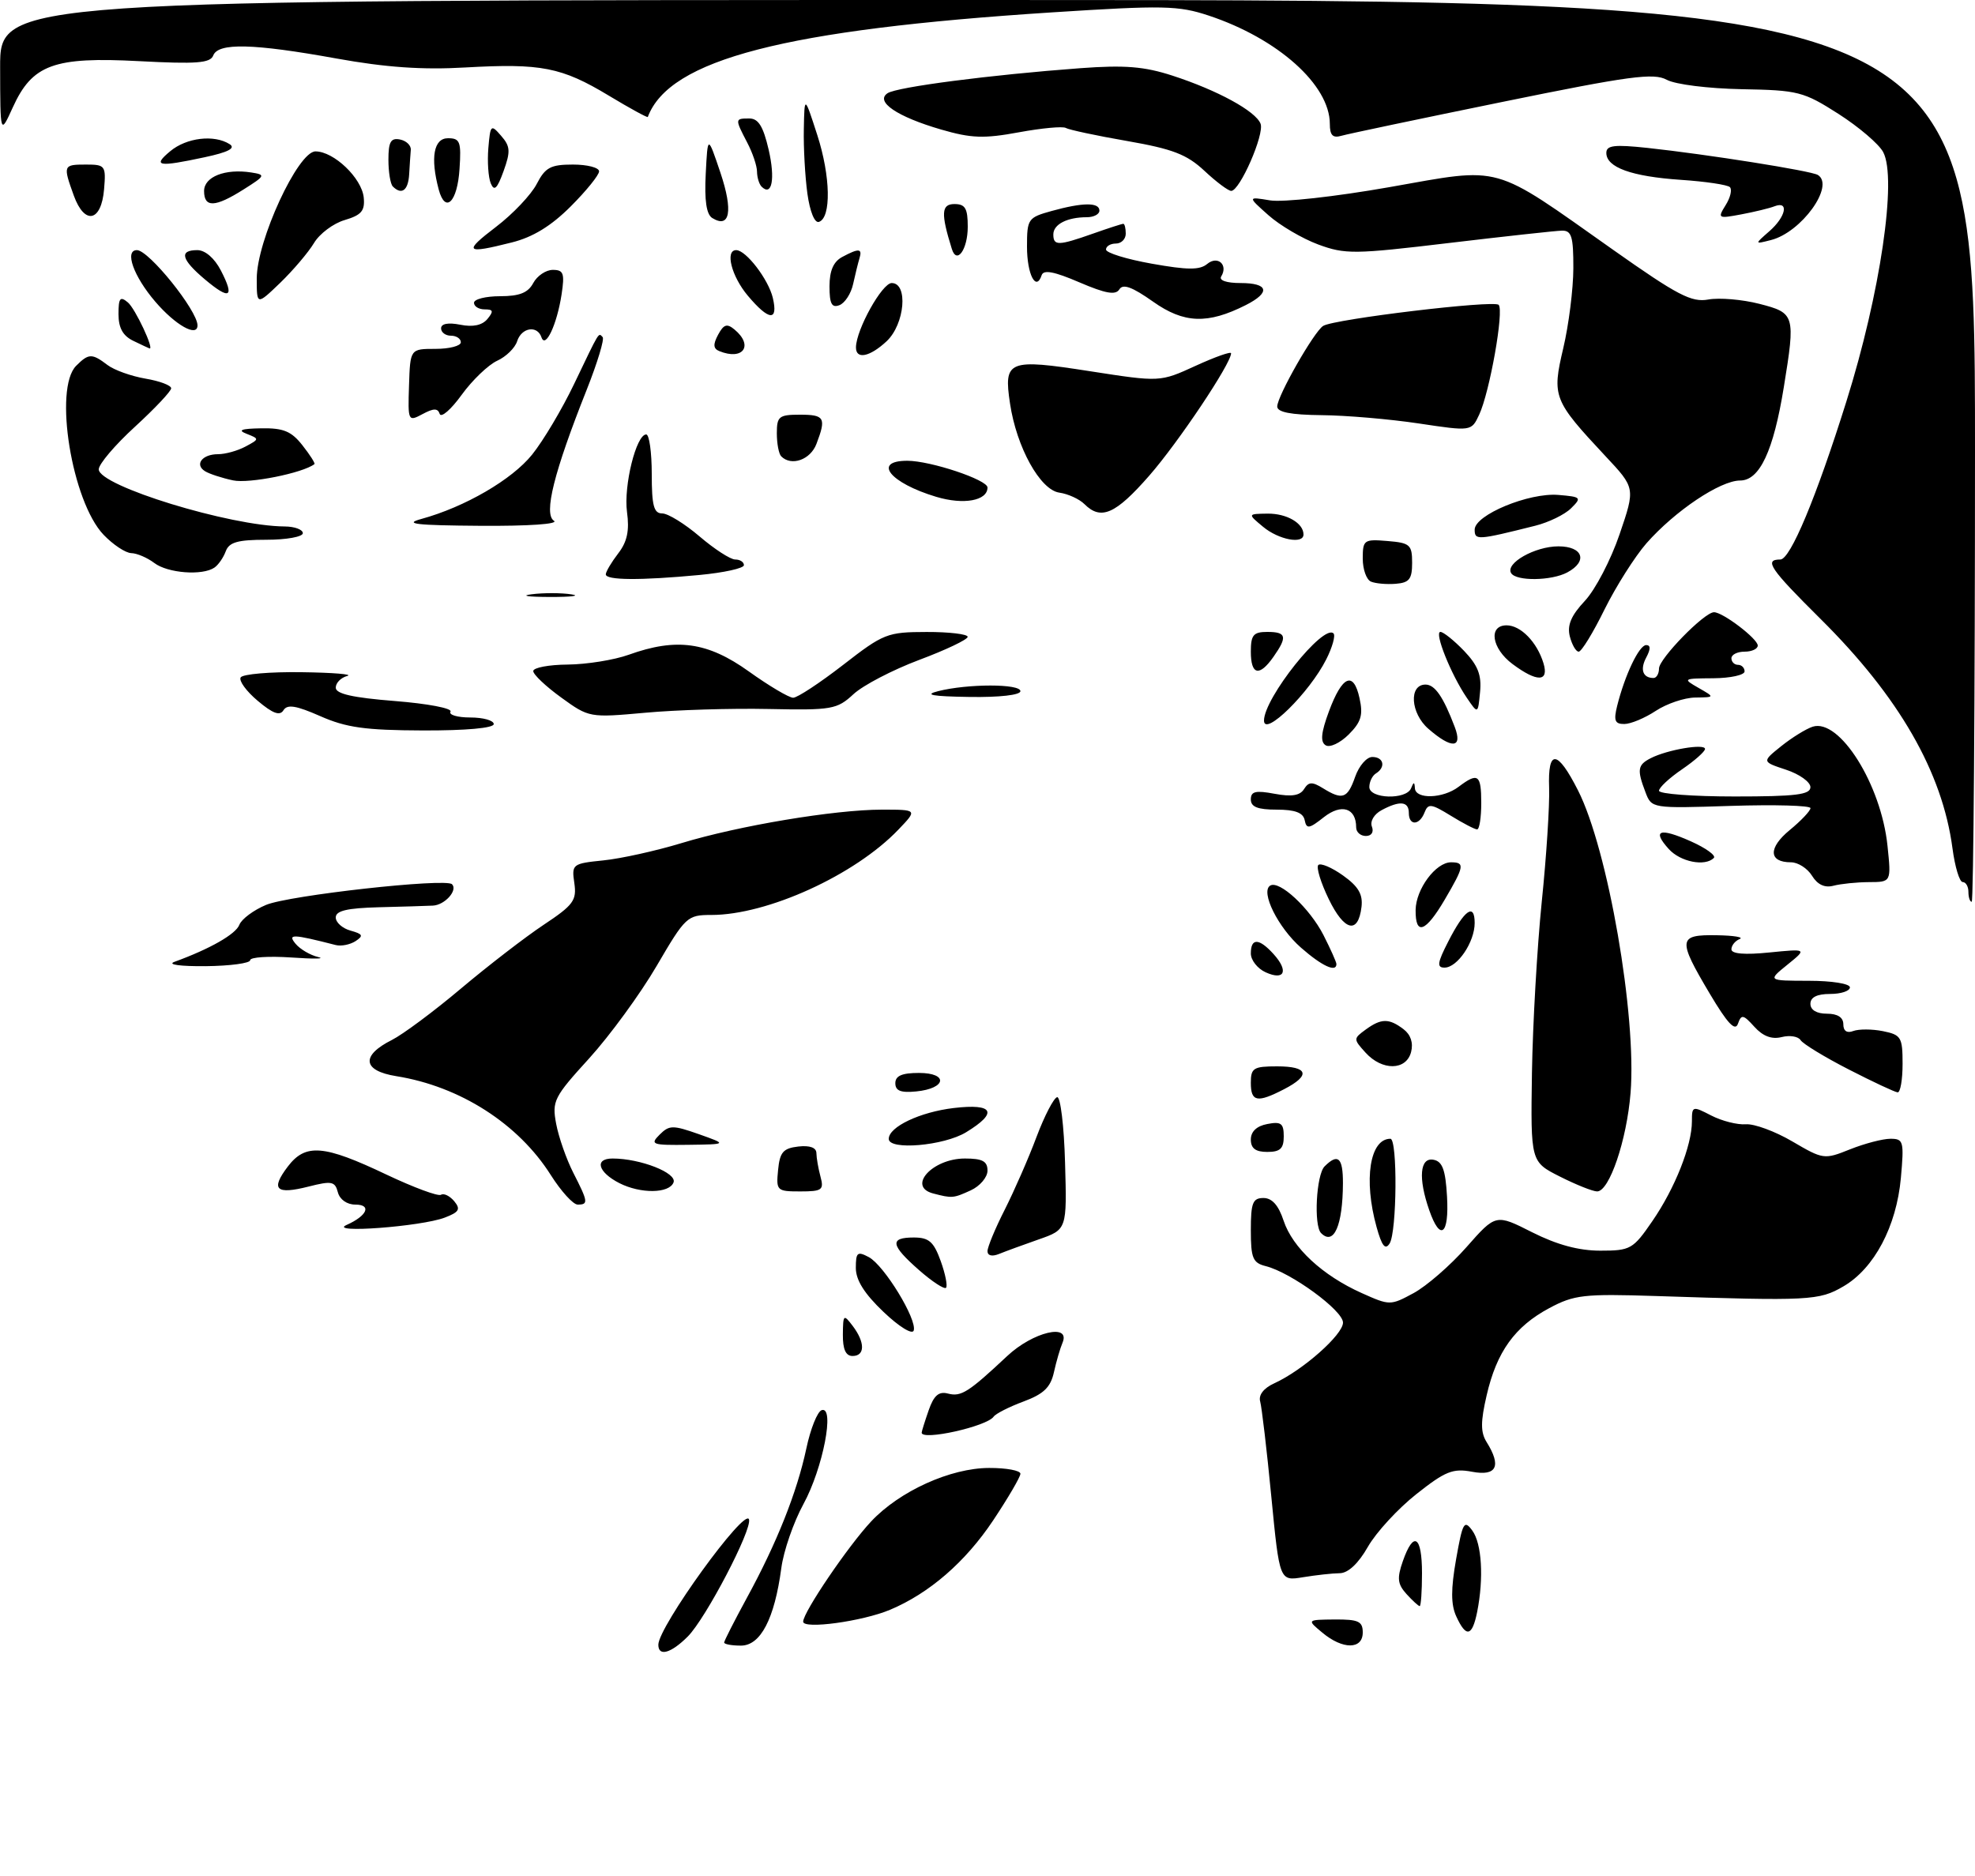 <?xml version="1.0" encoding="UTF-8" standalone="no"?>
<!DOCTYPE svg PUBLIC "-//W3C//DTD SVG 1.1//EN" "http://www.w3.org/Graphics/SVG/1.1/DTD/svg11.dtd" >
<svg xmlns="http://www.w3.org/2000/svg" xmlns:xlink="http://www.w3.org/1999/xlink" version="1.1" viewBox="0 0 300 285">
 <g >
 <path fill="currentColor"
d=" M 100.00 249.87 C 100.00 247.14 113.15 228.96 113.77 230.82 C 114.28 232.34 107.20 245.89 104.47 248.62 C 101.92 251.17 100.00 251.71 100.00 249.87 Z  M 110.00 249.53 C 110.00 249.28 111.55 246.24 113.43 242.78 C 117.98 234.46 121.06 226.72 122.48 220.06 C 123.11 217.07 124.16 214.45 124.81 214.23 C 126.85 213.55 125.01 223.06 122.04 228.50 C 120.54 231.25 119.02 235.63 118.68 238.23 C 117.65 245.93 115.53 250.00 112.55 250.00 C 111.15 250.00 110.00 249.79 110.00 249.53 Z  M 200.86 248.03 C 198.50 246.07 198.50 246.07 202.75 246.03 C 206.34 246.01 207.00 246.31 207.00 248.00 C 207.00 250.61 203.97 250.63 200.86 248.03 Z  M 221.20 245.55 C 220.38 243.75 220.38 241.42 221.18 236.87 C 222.17 231.27 222.41 230.84 223.64 232.52 C 225.09 234.50 225.40 239.74 224.38 244.88 C 223.62 248.64 222.70 248.83 221.20 245.55 Z  M 122.00 246.36 C 122.00 244.93 128.85 234.84 132.33 231.13 C 136.66 226.52 144.38 223.02 150.25 223.01 C 152.86 223.00 155.00 223.40 155.00 223.89 C 155.00 224.37 153.13 227.57 150.85 230.99 C 146.63 237.31 141.16 242.05 135.19 244.56 C 130.99 246.32 122.00 247.55 122.00 246.36 Z  M 213.65 242.17 C 212.28 240.65 212.18 239.77 213.09 237.17 C 214.72 232.50 216.00 233.31 216.00 239.00 C 216.00 241.75 215.84 244.00 215.65 244.00 C 215.47 244.00 214.56 243.17 213.65 242.17 Z  M 193.11 227.35 C 192.43 220.28 191.66 213.79 191.42 212.92 C 191.14 211.93 191.94 210.89 193.56 210.15 C 197.87 208.19 204.00 202.77 204.00 200.93 C 204.00 199.08 196.11 193.32 192.27 192.35 C 190.30 191.86 190.00 191.14 190.00 186.89 C 190.00 182.73 190.29 182.00 191.92 182.00 C 193.23 182.00 194.21 183.11 194.98 185.45 C 196.34 189.55 200.88 193.77 206.84 196.44 C 211.10 198.35 211.20 198.35 214.72 196.45 C 216.68 195.39 220.30 192.25 222.75 189.47 C 227.21 184.41 227.21 184.41 232.74 187.21 C 236.52 189.11 239.81 190.00 243.09 190.00 C 247.67 190.00 248.06 189.78 250.99 185.51 C 254.42 180.53 257.00 174.02 257.00 170.35 C 257.00 168.02 257.08 167.99 259.94 169.47 C 261.55 170.30 263.92 170.90 265.19 170.80 C 266.46 170.70 269.64 171.87 272.26 173.41 C 276.94 176.15 277.10 176.18 281.03 174.60 C 283.24 173.72 285.99 173.00 287.16 173.00 C 289.14 173.00 289.24 173.39 288.74 178.96 C 288.07 186.32 284.69 192.70 280.02 195.42 C 276.31 197.59 274.88 197.66 251.50 196.89 C 240.58 196.54 239.13 196.70 235.33 198.73 C 230.10 201.53 227.34 205.36 225.82 211.98 C 224.89 215.99 224.89 217.59 225.81 219.07 C 228.10 222.73 227.35 224.29 223.62 223.59 C 220.70 223.04 219.54 223.50 215.15 226.98 C 212.35 229.19 209.03 232.80 207.78 234.99 C 206.33 237.54 204.77 238.99 203.50 239.00 C 202.40 239.01 199.89 239.29 197.93 239.61 C 194.36 240.20 194.36 240.20 193.11 227.35 Z  M 140.00 217.65 C 140.00 217.46 140.48 215.93 141.06 214.26 C 141.85 211.99 142.60 211.34 144.00 211.71 C 145.99 212.23 147.10 211.53 153.00 206.00 C 156.90 202.34 162.67 200.97 161.39 204.00 C 161.04 204.82 160.45 206.84 160.09 208.47 C 159.58 210.77 158.53 211.78 155.46 212.92 C 153.28 213.73 151.24 214.77 150.93 215.22 C 149.89 216.71 140.00 218.91 140.00 217.65 Z  M 128.03 202.75 C 128.06 199.68 128.14 199.61 129.53 201.44 C 131.42 203.94 131.41 206.00 129.50 206.00 C 128.47 206.00 128.01 204.99 128.03 202.75 Z  M 134.20 199.30 C 131.30 196.54 130.00 194.48 130.00 192.62 C 130.00 190.25 130.24 190.06 131.97 190.98 C 134.31 192.23 139.34 200.47 138.79 202.14 C 138.57 202.79 136.57 201.56 134.20 199.30 Z  M 139.61 192.96 C 135.27 189.15 135.08 188.00 138.80 188.00 C 141.10 188.00 141.83 188.63 142.89 191.57 C 143.60 193.54 143.96 195.37 143.70 195.64 C 143.43 195.90 141.59 194.70 139.61 192.96 Z  M 150.00 190.07 C 150.00 189.45 151.18 186.60 152.63 183.75 C 154.07 180.89 156.25 175.93 157.45 172.71 C 158.66 169.50 160.07 166.79 160.58 166.68 C 161.08 166.58 161.63 171.07 161.78 176.64 C 162.07 186.79 162.07 186.79 157.78 188.29 C 155.43 189.11 152.71 190.11 151.75 190.50 C 150.69 190.93 150.00 190.76 150.00 190.07 Z  M 209.10 186.41 C 207.10 179.22 208.07 173.00 211.20 173.00 C 212.30 173.00 212.19 187.16 211.08 188.91 C 210.42 189.95 209.90 189.30 209.10 186.41 Z  M 200.67 187.33 C 199.53 186.19 199.94 178.46 201.20 177.20 C 203.24 175.16 204.00 175.85 203.99 179.75 C 203.96 186.20 202.61 189.28 200.67 187.33 Z  M 52.65 186.09 C 55.78 184.70 56.50 183.00 53.97 183.00 C 52.70 183.00 51.61 182.23 51.32 181.13 C 50.89 179.47 50.38 179.37 46.88 180.26 C 41.91 181.52 41.07 180.71 43.71 177.23 C 46.41 173.68 49.16 173.90 58.74 178.46 C 62.84 180.40 66.55 181.78 66.99 181.51 C 67.42 181.24 68.32 181.68 69.00 182.49 C 70.00 183.71 69.75 184.14 67.55 184.98 C 63.97 186.34 49.70 187.41 52.65 186.09 Z  M 217.10 183.85 C 215.40 178.98 215.67 175.79 217.75 176.19 C 219.10 176.44 219.57 177.71 219.80 181.76 C 220.14 187.61 218.77 188.66 217.10 183.85 Z  M 83.67 178.52 C 78.74 170.71 69.87 165.04 60.20 163.49 C 55.06 162.67 54.79 160.36 59.53 157.99 C 61.19 157.15 65.92 153.64 70.03 150.17 C 74.14 146.71 79.79 142.35 82.59 140.49 C 87.11 137.49 87.62 136.78 87.24 134.16 C 86.82 131.29 86.94 131.19 91.65 130.71 C 94.32 130.44 99.65 129.26 103.50 128.09 C 112.20 125.44 126.74 123.01 133.94 123.00 C 139.37 123.00 139.37 123.00 136.46 126.04 C 129.85 132.95 116.57 139.00 108.05 139.00 C 104.39 139.00 104.12 139.25 99.74 146.75 C 97.25 151.01 92.64 157.32 89.50 160.78 C 84.13 166.67 83.83 167.27 84.48 170.73 C 84.86 172.75 86.03 176.10 87.08 178.16 C 89.34 182.59 89.40 183.00 87.75 183.00 C 87.06 183.00 85.23 180.98 83.67 178.52 Z  M 141.75 181.31 C 137.75 180.27 141.63 176.00 146.57 176.00 C 149.23 176.00 150.00 176.41 150.00 177.84 C 150.00 178.85 148.85 180.20 147.45 180.84 C 144.80 182.05 144.62 182.06 141.75 181.31 Z  M 94.08 179.74 C 90.82 178.07 90.25 176.00 93.05 176.00 C 97.27 176.00 102.86 178.19 102.31 179.63 C 101.66 181.33 97.31 181.38 94.08 179.74 Z  M 118.19 177.75 C 118.45 175.04 118.96 174.45 121.25 174.18 C 123.01 173.98 124.00 174.34 124.01 175.18 C 124.02 175.91 124.30 177.51 124.63 178.75 C 125.18 180.78 124.88 181.00 121.55 181.00 C 118.00 181.00 117.88 180.88 118.19 177.75 Z  M 236.96 178.75 C 232.50 176.50 232.50 176.50 232.70 163.00 C 232.82 155.57 233.49 143.88 234.19 137.00 C 234.90 130.12 235.40 122.33 235.31 119.69 C 235.09 113.75 236.56 113.88 239.70 120.08 C 244.24 129.01 248.63 154.33 247.68 166.04 C 247.10 173.22 244.46 181.00 242.60 181.00 C 241.95 181.00 239.42 179.99 236.96 178.75 Z  M 190.00 173.12 C 190.00 171.90 190.89 171.06 192.50 170.76 C 194.60 170.35 195.00 170.66 195.00 172.64 C 195.00 174.49 194.46 175.00 192.50 175.00 C 190.72 175.00 190.00 174.46 190.00 173.12 Z  M 100.19 172.38 C 101.66 170.91 102.20 170.91 106.15 172.30 C 110.50 173.84 110.50 173.84 104.54 173.92 C 99.04 173.99 98.70 173.87 100.19 172.38 Z  M 135.00 173.02 C 135.00 171.19 139.74 168.94 144.87 168.33 C 150.95 167.61 151.66 169.02 146.75 172.01 C 143.38 174.07 135.00 174.79 135.00 173.02 Z  M 190.00 164.50 C 190.00 162.25 190.40 162.00 194.00 162.00 C 198.73 162.00 199.14 163.36 195.05 165.47 C 190.97 167.58 190.00 167.40 190.00 164.50 Z  M 136.00 164.56 C 136.00 163.44 137.00 163.00 139.58 163.00 C 144.10 163.00 143.76 165.36 139.17 165.81 C 136.83 166.04 136.00 165.72 136.00 164.56 Z  M 280.82 162.47 C 277.15 160.59 273.86 158.58 273.51 158.02 C 273.16 157.45 271.87 157.24 270.64 157.55 C 269.13 157.93 267.79 157.43 266.49 155.99 C 264.79 154.11 264.51 154.06 263.99 155.53 C 263.57 156.73 262.40 155.49 259.70 150.94 C 254.80 142.69 254.89 141.98 260.75 142.08 C 263.36 142.12 264.94 142.38 264.25 142.66 C 263.56 142.94 263.00 143.64 263.00 144.22 C 263.00 144.91 265.02 145.08 268.75 144.70 C 274.50 144.13 274.50 144.13 271.50 146.56 C 268.50 148.99 268.50 148.99 274.75 149.00 C 278.25 149.00 281.00 149.44 281.00 150.00 C 281.00 150.55 279.65 151.00 278.00 151.00 C 276.00 151.00 275.00 151.50 275.00 152.50 C 275.00 153.43 275.94 154.00 277.50 154.00 C 279.13 154.00 280.00 154.56 280.00 155.61 C 280.00 156.63 280.55 157.00 281.51 156.63 C 282.34 156.32 284.37 156.32 286.01 156.65 C 288.78 157.21 289.00 157.57 289.00 161.62 C 289.00 164.03 288.66 165.98 288.25 165.95 C 287.84 165.92 284.50 164.36 280.82 162.47 Z  M 207.42 159.91 C 205.56 157.86 205.56 157.79 207.45 156.41 C 209.81 154.69 210.99 154.68 213.20 156.36 C 214.29 157.19 214.70 158.43 214.34 159.83 C 213.60 162.65 209.94 162.70 207.42 159.91 Z  M 192.25 147.71 C 191.01 147.15 190.00 145.86 190.00 144.85 C 190.00 142.47 191.24 142.50 193.45 144.94 C 195.78 147.51 195.13 149.02 192.25 147.71 Z  M 26.50 146.12 C 31.89 144.16 35.82 141.92 36.36 140.49 C 36.70 139.62 38.52 138.26 40.42 137.47 C 43.91 136.01 67.70 133.37 68.66 134.33 C 69.58 135.25 67.56 137.50 65.75 137.58 C 64.79 137.63 61.08 137.74 57.50 137.83 C 52.71 137.96 51.00 138.36 51.00 139.38 C 51.00 140.14 52.01 141.04 53.25 141.38 C 55.12 141.90 55.25 142.16 54.00 142.98 C 53.17 143.51 51.83 143.78 51.00 143.57 C 44.40 141.88 43.64 141.86 44.90 143.38 C 45.58 144.20 47.13 145.11 48.32 145.39 C 49.52 145.67 47.69 145.70 44.25 145.46 C 40.81 145.23 38.00 145.41 38.00 145.87 C 38.00 146.33 34.96 146.74 31.25 146.78 C 27.36 146.81 25.35 146.54 26.50 146.12 Z  M 197.62 143.97 C 194.13 140.91 191.43 135.47 192.94 134.54 C 194.33 133.68 198.94 137.97 201.03 142.05 C 202.11 144.18 203.00 146.16 203.00 146.46 C 203.00 147.78 200.80 146.76 197.62 143.97 Z  M 219.97 143.07 C 222.44 138.21 224.00 137.11 224.00 140.22 C 224.00 143.12 221.38 147.00 219.42 147.00 C 218.23 147.00 218.33 146.27 219.97 143.07 Z  M 201.84 136.60 C 200.62 134.09 199.91 131.76 200.25 131.41 C 200.60 131.07 202.29 131.78 204.00 133.00 C 206.33 134.66 207.04 135.86 206.81 137.78 C 206.31 141.97 204.20 141.47 201.84 136.60 Z  M 215.03 138.25 C 215.07 135.07 218.09 131.00 220.41 131.00 C 222.53 131.00 222.44 131.58 219.46 136.66 C 216.54 141.64 214.99 142.20 215.03 138.25 Z  M 299.00 135.50 C 299.00 134.68 298.61 134.00 298.13 134.00 C 297.65 134.00 296.95 131.69 296.58 128.88 C 295.04 117.29 288.46 105.85 276.54 94.03 C 268.85 86.40 267.90 85.00 270.43 85.00 C 271.95 85.00 275.88 75.60 280.46 61.00 C 285.61 44.61 288.19 27.09 286.05 23.10 C 285.40 21.88 282.35 19.28 279.26 17.30 C 273.95 13.91 273.14 13.70 264.57 13.55 C 259.47 13.45 254.48 12.83 253.18 12.12 C 251.19 11.04 247.54 11.53 228.18 15.49 C 215.70 18.04 204.71 20.35 203.75 20.63 C 202.44 21.01 202.00 20.55 202.00 18.82 C 201.99 12.90 194.11 5.86 183.61 2.37 C 179.00 0.84 176.74 0.79 159.80 1.88 C 119.19 4.50 101.69 9.02 98.40 17.77 C 98.34 17.91 95.68 16.46 92.48 14.53 C 85.30 10.20 82.20 9.60 70.68 10.25 C 64.17 10.63 58.61 10.24 51.12 8.89 C 38.46 6.60 33.14 6.47 32.39 8.43 C 31.94 9.59 29.86 9.75 21.14 9.29 C 8.18 8.60 4.90 9.80 1.94 16.32 C 0.04 20.50 0.04 20.50 0.02 10.25 C 0.00 0.00 0.00 0.00 150.00 0.00 C 300.00 0.00 300.00 0.00 300.00 68.50 C 300.00 106.17 299.77 137.00 299.50 137.00 C 299.23 137.00 299.00 136.32 299.00 135.50 Z  M 275.24 133.04 C 274.55 131.92 273.11 131.00 272.05 131.00 C 268.64 131.00 268.56 128.81 271.86 126.10 C 273.60 124.67 275.01 123.17 275.01 122.77 C 275.00 122.37 269.57 122.22 262.94 122.43 C 250.88 122.82 250.88 122.82 249.94 120.34 C 248.63 116.91 248.75 116.20 250.75 115.18 C 253.26 113.89 259.00 112.92 258.99 113.78 C 258.99 114.17 257.41 115.57 255.49 116.88 C 253.57 118.19 252.00 119.65 252.00 120.13 C 252.00 120.61 257.18 121.00 263.50 121.00 C 272.78 121.00 275.00 120.73 275.00 119.58 C 275.00 118.80 273.34 117.61 271.31 116.94 C 267.62 115.72 267.62 115.72 270.56 113.36 C 272.18 112.06 274.33 110.73 275.34 110.40 C 279.41 109.09 285.75 119.17 286.71 128.51 C 287.28 134.00 287.28 134.00 283.89 134.01 C 282.03 134.02 279.60 134.27 278.50 134.56 C 277.17 134.91 276.08 134.40 275.24 133.04 Z  M 253.49 128.99 C 250.88 126.11 252.09 125.69 256.85 127.82 C 259.13 128.84 260.69 129.97 260.33 130.34 C 258.99 131.68 255.26 130.94 253.49 128.99 Z  M 206.00 125.70 C 206.00 122.74 203.77 122.04 201.10 124.14 C 198.85 125.92 198.46 125.98 198.18 124.60 C 197.95 123.46 196.72 123.00 193.93 123.00 C 191.05 123.00 190.00 122.59 190.00 121.45 C 190.00 120.22 190.73 120.05 193.61 120.59 C 196.19 121.07 197.46 120.87 198.08 119.88 C 198.78 118.76 199.31 118.73 200.96 119.75 C 203.93 121.59 204.69 121.32 205.85 118.00 C 206.43 116.35 207.59 115.00 208.45 115.00 C 210.19 115.00 210.53 116.55 209.00 117.50 C 208.45 117.84 208.00 118.77 208.00 119.56 C 208.00 121.37 213.62 121.54 214.34 119.75 C 214.74 118.75 214.86 118.75 214.92 119.75 C 215.03 121.46 219.19 121.33 221.56 119.53 C 224.51 117.30 225.00 117.65 225.00 122.00 C 225.00 124.20 224.72 126.00 224.37 126.00 C 224.02 126.00 222.22 125.06 220.37 123.92 C 217.40 122.09 216.93 122.03 216.39 123.42 C 215.62 125.42 214.00 125.48 214.00 123.50 C 214.00 121.73 212.63 121.59 209.86 123.08 C 208.72 123.69 208.08 124.77 208.39 125.58 C 208.71 126.41 208.33 127.00 207.47 127.00 C 206.66 127.00 206.00 126.42 206.00 125.70 Z  M 201.36 113.22 C 200.53 112.70 200.67 111.30 201.86 108.08 C 203.88 102.63 205.60 101.89 206.51 106.07 C 207.08 108.63 206.76 109.69 204.86 111.59 C 203.56 112.88 201.99 113.62 201.36 113.22 Z  M 216.96 110.71 C 214.25 108.35 213.98 104.00 216.53 104.00 C 217.96 104.00 219.23 105.85 220.97 110.43 C 222.22 113.70 220.52 113.82 216.96 110.71 Z  M 48.66 108.80 C 44.98 107.18 43.64 106.96 43.06 107.90 C 42.51 108.79 41.45 108.41 39.15 106.47 C 37.41 105.01 36.25 103.41 36.56 102.91 C 36.87 102.41 41.03 102.05 45.81 102.12 C 50.59 102.18 53.71 102.44 52.75 102.69 C 51.79 102.94 51.00 103.74 51.00 104.47 C 51.00 105.41 53.57 105.99 59.99 106.50 C 64.94 106.89 68.74 107.61 68.43 108.11 C 68.13 108.60 69.48 109.00 71.44 109.00 C 73.40 109.00 75.00 109.45 75.00 110.00 C 75.00 110.61 70.77 110.99 64.25 110.97 C 55.50 110.94 52.60 110.54 48.66 108.80 Z  M 192.00 109.47 C 192.00 106.05 201.04 94.71 202.56 96.23 C 202.88 96.55 202.39 98.32 201.46 100.16 C 198.90 105.25 192.00 112.03 192.00 109.47 Z  M 245.64 107.25 C 246.81 102.56 248.98 98.00 250.05 98.00 C 250.74 98.00 250.74 98.61 250.07 99.87 C 249.08 101.71 249.54 103.00 251.17 103.00 C 251.62 103.00 252.00 102.35 252.00 101.56 C 252.00 100.07 258.87 93.02 260.35 93.01 C 261.68 92.99 267.00 97.04 267.00 98.07 C 267.00 98.58 266.10 99.00 265.00 99.00 C 263.90 99.00 263.00 99.45 263.00 100.00 C 263.00 100.55 263.45 101.00 264.00 101.00 C 264.55 101.00 265.00 101.45 265.00 102.00 C 265.00 102.55 262.86 103.02 260.25 103.04 C 255.63 103.07 255.57 103.11 258.00 104.50 C 260.50 105.93 260.50 105.93 257.50 105.97 C 255.85 105.99 253.15 106.91 251.50 108.00 C 249.85 109.09 247.70 109.99 246.73 109.99 C 245.30 110.00 245.09 109.47 245.64 107.25 Z  M 85.25 105.97 C 82.91 104.28 81.00 102.47 81.00 101.95 C 81.00 101.43 83.36 100.98 86.25 100.96 C 89.14 100.93 93.30 100.26 95.50 99.47 C 102.75 96.86 107.48 97.52 113.74 102.00 C 116.81 104.20 119.85 106.00 120.48 106.00 C 121.12 106.00 124.53 103.75 128.07 101.01 C 134.21 96.24 134.78 96.02 140.75 96.01 C 144.19 96.00 147.00 96.34 146.99 96.75 C 146.98 97.16 143.67 98.74 139.63 100.25 C 135.59 101.77 131.09 104.11 129.64 105.46 C 127.14 107.77 126.38 107.91 116.74 107.71 C 111.11 107.59 102.67 107.85 98.00 108.28 C 89.56 109.04 89.47 109.03 85.25 105.97 Z  M 222.80 106.00 C 220.40 102.47 217.81 96.00 218.80 96.00 C 219.25 96.00 220.87 97.30 222.39 98.88 C 224.50 101.09 225.07 102.55 224.82 105.13 C 224.50 108.50 224.50 108.50 222.80 106.00 Z  M 142.50 105.00 C 146.99 103.86 155.00 103.86 155.00 105.00 C 155.00 105.59 151.83 105.95 147.25 105.88 C 141.56 105.79 140.30 105.56 142.50 105.00 Z  M 229.75 100.88 C 226.58 98.52 226.04 95.00 228.85 95.00 C 230.99 95.00 233.47 97.54 234.45 100.75 C 235.32 103.62 233.49 103.67 229.75 100.88 Z  M 190.00 99.00 C 190.00 96.47 190.39 96.00 192.50 96.00 C 195.41 96.00 195.59 96.72 193.44 99.78 C 191.29 102.85 190.00 102.56 190.00 99.00 Z  M 238.45 96.67 C 238.03 94.98 238.65 93.51 240.75 91.27 C 242.33 89.58 244.70 85.03 246.01 81.17 C 248.41 74.14 248.41 74.14 243.87 69.30 C 235.94 60.81 235.72 60.27 237.46 52.89 C 238.29 49.38 238.98 43.91 238.99 40.75 C 239.00 35.92 238.72 35.01 237.25 35.04 C 236.29 35.06 228.55 35.91 220.06 36.92 C 205.68 38.64 204.33 38.65 200.23 37.14 C 197.81 36.24 194.41 34.24 192.67 32.69 C 189.50 29.87 189.50 29.87 192.92 30.44 C 194.84 30.76 202.83 29.88 211.05 28.43 C 228.42 25.36 226.42 24.81 245.00 37.93 C 254.83 44.87 256.94 45.97 259.50 45.50 C 261.15 45.20 264.64 45.49 267.25 46.16 C 272.66 47.55 272.74 47.84 270.96 58.81 C 269.39 68.51 267.29 73.00 264.32 73.00 C 261.30 73.00 254.42 77.62 250.09 82.54 C 248.33 84.56 245.46 89.09 243.72 92.60 C 241.99 96.12 240.23 99.00 239.80 99.00 C 239.38 99.00 238.78 97.95 238.45 96.67 Z  M 80.77 90.28 C 82.57 90.05 85.27 90.06 86.77 90.29 C 88.27 90.51 86.80 90.70 83.50 90.69 C 80.20 90.68 78.97 90.50 80.77 90.28 Z  M 208.25 88.36 C 207.56 88.07 207.00 86.49 207.00 84.86 C 207.00 82.03 207.19 81.89 210.75 82.19 C 214.18 82.47 214.50 82.76 214.50 85.50 C 214.50 87.98 214.07 88.53 212.00 88.69 C 210.62 88.80 208.94 88.65 208.25 88.36 Z  M 92.02 87.25 C 92.03 86.84 92.88 85.41 93.90 84.08 C 95.27 82.31 95.63 80.62 95.24 77.77 C 94.71 73.80 96.64 66.00 98.16 66.00 C 98.62 66.00 99.00 68.70 99.00 72.00 C 99.00 76.82 99.31 78.00 100.59 78.00 C 101.47 78.00 104.02 79.58 106.27 81.50 C 108.52 83.42 110.95 85.00 111.68 85.00 C 112.41 85.00 113.00 85.38 113.00 85.86 C 113.00 86.33 109.96 87.00 106.25 87.35 C 97.23 88.20 92.00 88.16 92.02 87.25 Z  M 229.54 87.07 C 228.62 85.57 233.16 83.00 236.72 83.00 C 240.46 83.00 241.23 85.27 238.07 86.96 C 235.66 88.25 230.31 88.32 229.54 87.07 Z  M 23.44 85.53 C 22.37 84.72 20.80 84.05 19.94 84.03 C 19.08 84.01 17.19 82.76 15.74 81.25 C 10.91 76.21 8.12 59.02 11.57 55.57 C 13.47 53.67 13.97 53.66 16.34 55.46 C 17.36 56.23 19.94 57.15 22.09 57.52 C 24.24 57.88 26.00 58.54 26.00 58.99 C 26.00 59.43 23.52 62.06 20.50 64.83 C 17.48 67.59 15.00 70.51 15.00 71.30 C 15.00 73.81 34.93 79.93 43.25 79.98 C 44.76 79.99 46.00 80.45 46.00 81.00 C 46.00 81.55 43.51 82.00 40.47 82.00 C 36.11 82.00 34.80 82.37 34.29 83.75 C 33.94 84.71 33.16 85.83 32.57 86.23 C 30.75 87.48 25.48 87.08 23.44 85.53 Z  M 191.86 80.03 C 189.50 78.07 189.50 78.07 192.55 78.03 C 195.46 78.00 198.00 79.48 198.00 81.20 C 198.00 82.72 194.22 82.00 191.86 80.03 Z  M 224.00 80.46 C 224.00 78.23 232.25 74.81 236.72 75.19 C 240.19 75.48 240.29 75.59 238.64 77.22 C 237.69 78.17 235.24 79.36 233.20 79.87 C 224.39 82.08 224.00 82.10 224.00 80.46 Z  M 64.00 78.84 C 70.61 77.03 77.77 72.87 80.83 69.06 C 82.52 66.96 85.38 62.15 87.19 58.37 C 91.16 50.08 90.88 50.54 91.54 51.21 C 91.84 51.50 90.75 55.10 89.12 59.21 C 84.14 71.73 82.55 78.10 84.14 79.11 C 84.94 79.61 80.33 79.93 73.00 79.88 C 63.16 79.81 61.24 79.59 64.00 78.84 Z  M 164.73 76.59 C 163.96 75.82 162.24 75.03 160.91 74.84 C 158.00 74.43 154.41 67.95 153.42 61.30 C 152.43 54.74 153.14 54.46 165.54 56.39 C 176.21 58.05 176.21 58.05 181.60 55.58 C 184.57 54.22 187.00 53.36 187.00 53.67 C 187.00 55.23 179.00 67.19 174.58 72.25 C 169.45 78.12 167.24 79.09 164.73 76.59 Z  M 142.22 75.48 C 135.18 73.37 132.48 70.00 137.82 70.00 C 141.34 70.00 150.00 72.89 150.00 74.06 C 150.00 76.07 146.39 76.73 142.22 75.48 Z  M 35.41 72.98 C 33.71 72.62 31.79 71.99 31.15 71.59 C 29.51 70.58 30.71 69.00 33.12 69.00 C 34.23 69.00 36.10 68.48 37.29 67.84 C 39.41 66.71 39.41 66.67 37.48 65.91 C 36.03 65.35 36.62 65.12 39.68 65.07 C 43.05 65.01 44.26 65.51 45.94 67.65 C 47.09 69.11 47.91 70.40 47.76 70.51 C 45.99 71.87 37.84 73.50 35.41 72.98 Z  M 118.67 69.33 C 118.30 68.97 118.00 67.39 118.00 65.83 C 118.00 63.26 118.32 63.00 121.50 63.00 C 125.26 63.00 125.53 63.47 124.02 67.43 C 123.11 69.85 120.21 70.88 118.67 69.33 Z  M 215.50 64.33 C 211.10 63.67 204.46 63.10 200.75 63.07 C 196.05 63.02 194.00 62.62 194.01 61.75 C 194.02 60.17 199.61 50.36 200.99 49.51 C 202.66 48.47 226.90 45.56 227.64 46.31 C 228.49 47.15 226.28 59.60 224.68 63.01 C 223.50 65.53 223.50 65.53 215.50 64.33 Z  M 62.13 58.55 C 62.31 53.00 62.31 53.00 66.15 53.00 C 68.27 53.00 70.00 52.55 70.00 52.00 C 70.00 51.45 69.33 51.00 68.50 51.00 C 67.67 51.00 67.00 50.49 67.00 49.88 C 67.00 49.17 68.08 48.97 69.91 49.33 C 71.84 49.72 73.24 49.42 74.04 48.46 C 75.01 47.28 74.93 47.00 73.62 47.00 C 72.73 47.00 72.00 46.55 72.00 46.00 C 72.00 45.45 73.78 45.00 75.96 45.00 C 78.91 45.00 80.21 44.48 81.00 43.00 C 81.59 41.90 82.93 41.00 83.97 41.00 C 85.61 41.00 85.79 41.53 85.30 44.75 C 84.60 49.30 82.85 53.04 82.25 51.25 C 81.62 49.36 79.21 49.75 78.55 51.85 C 78.23 52.86 76.86 54.20 75.51 54.81 C 74.17 55.43 71.74 57.75 70.12 59.99 C 68.51 62.22 67.01 63.52 66.79 62.88 C 66.50 62.00 65.87 62.00 64.18 62.91 C 61.99 64.08 61.95 64.00 62.13 58.55 Z  M 109.26 53.34 C 108.34 52.97 108.29 52.32 109.08 50.85 C 109.93 49.27 110.43 49.11 111.57 50.06 C 114.51 52.50 112.88 54.81 109.26 53.34 Z  M 130.02 52.75 C 130.07 50.04 133.99 43.00 135.45 43.00 C 137.98 43.00 137.44 49.23 134.69 51.83 C 132.11 54.24 129.99 54.66 130.02 52.75 Z  M 20.25 51.78 C 18.67 51.02 18.00 49.82 18.00 47.72 C 18.00 45.27 18.25 44.96 19.42 45.94 C 20.54 46.86 23.51 53.21 22.70 52.93 C 22.59 52.90 21.49 52.38 20.25 51.78 Z  M 23.58 45.82 C 20.28 41.97 18.87 38.00 20.80 38.00 C 22.61 38.00 30.00 47.19 30.00 49.43 C 30.00 51.29 26.65 49.41 23.58 45.82 Z  M 175.14 45.82 C 171.98 43.59 170.57 43.07 170.03 43.96 C 169.46 44.87 167.96 44.61 163.95 42.89 C 160.14 41.25 158.52 40.94 158.23 41.80 C 157.38 44.36 156.00 41.68 156.00 37.49 C 156.00 33.26 156.14 33.05 159.75 32.05 C 164.49 30.74 167.00 30.72 167.00 32.00 C 167.00 32.55 166.14 33.00 165.08 33.00 C 162.10 33.00 160.00 34.08 160.00 35.61 C 160.00 37.37 160.75 37.35 166.00 35.50 C 168.34 34.67 170.42 34.00 170.63 34.00 C 170.83 34.00 171.00 34.67 171.00 35.50 C 171.00 36.33 170.32 37.00 169.50 37.00 C 168.68 37.00 168.00 37.41 168.00 37.91 C 168.00 38.41 171.13 39.38 174.96 40.06 C 180.39 41.03 182.24 41.04 183.37 40.10 C 184.97 38.78 186.59 40.23 185.50 42.00 C 185.13 42.60 186.32 43.00 188.44 43.00 C 192.69 43.00 193.04 44.42 189.25 46.34 C 183.44 49.28 179.84 49.15 175.14 45.82 Z  M 113.59 44.92 C 111.11 41.97 110.10 38.00 111.83 38.00 C 113.32 38.00 116.72 42.44 117.39 45.25 C 118.24 48.86 116.80 48.74 113.59 44.92 Z  M 126.00 43.50 C 126.00 41.13 126.60 39.75 127.93 39.04 C 130.46 37.68 131.02 37.73 130.55 39.25 C 130.34 39.94 129.91 41.69 129.59 43.14 C 129.28 44.59 128.34 46.04 127.51 46.36 C 126.34 46.81 126.00 46.15 126.00 43.50 Z  M 39.00 42.32 C 39.00 36.56 45.26 23.00 47.92 23.00 C 50.71 23.00 54.94 27.04 55.25 30.00 C 55.45 32.03 54.91 32.67 52.36 33.43 C 50.64 33.93 48.53 35.51 47.69 36.93 C 46.84 38.34 44.54 41.05 42.58 42.95 C 39.00 46.39 39.00 46.39 39.00 42.32 Z  M 31.13 42.45 C 27.53 39.42 27.16 38.00 29.97 38.00 C 31.17 38.00 32.58 39.22 33.55 41.09 C 35.68 45.21 34.92 45.64 31.13 42.45 Z  M 144.58 37.81 C 142.90 32.42 142.98 31.00 144.98 31.00 C 146.62 31.00 147.00 31.66 147.00 34.44 C 147.00 37.92 145.33 40.24 144.58 37.81 Z  M 75.35 34.46 C 77.91 32.51 80.68 29.58 81.52 27.96 C 82.83 25.43 83.63 25.00 87.03 25.00 C 89.21 25.00 91.00 25.46 91.00 26.03 C 91.00 26.59 89.06 28.99 86.69 31.36 C 83.72 34.33 80.95 36.03 77.75 36.83 C 70.66 38.62 70.33 38.29 75.35 34.46 Z  M 268.75 35.14 C 271.26 32.96 271.79 30.48 269.57 31.33 C 268.79 31.64 266.50 32.19 264.48 32.57 C 260.97 33.23 260.87 33.18 262.12 31.17 C 262.84 30.03 263.13 28.80 262.77 28.43 C 262.41 28.07 259.05 27.57 255.31 27.32 C 247.82 26.81 244.00 25.43 244.00 23.23 C 244.00 22.08 245.19 21.93 250.25 22.47 C 259.26 23.44 275.12 25.95 276.13 26.58 C 278.75 28.20 273.63 35.31 269.00 36.47 C 266.50 37.11 266.50 37.11 268.75 35.14 Z  M 108.19 33.12 C 107.30 32.57 106.99 30.45 107.20 26.41 C 107.50 20.50 107.50 20.50 109.44 26.26 C 111.38 32.04 110.88 34.78 108.19 33.12 Z  M 122.64 29.40 C 122.29 26.83 122.04 22.42 122.10 19.61 C 122.20 14.50 122.20 14.50 124.14 20.50 C 126.17 26.77 126.29 33.09 124.39 33.71 C 123.74 33.92 123.02 32.14 122.64 29.40 Z  M 11.21 29.71 C 9.55 25.11 9.59 25.00 13.06 25.00 C 15.98 25.00 16.11 25.17 15.81 28.74 C 15.40 33.71 12.85 34.24 11.21 29.71 Z  M 31.00 29.02 C 31.00 26.85 34.20 25.59 38.15 26.20 C 40.38 26.55 40.33 26.68 37.00 28.78 C 32.67 31.52 31.00 31.58 31.00 29.02 Z  M 66.64 28.79 C 65.35 23.95 65.88 21.00 68.05 21.00 C 69.88 21.00 70.08 21.53 69.80 25.67 C 69.48 30.71 67.64 32.52 66.64 28.79 Z  M 59.67 28.33 C 59.30 27.97 59.00 26.13 59.00 24.26 C 59.00 21.55 59.36 20.92 60.75 21.19 C 61.71 21.38 62.45 22.08 62.40 22.76 C 62.34 23.44 62.23 25.12 62.15 26.50 C 62.00 28.94 61.01 29.67 59.67 28.33 Z  M 74.55 27.86 C 74.17 26.95 74.01 24.54 74.18 22.49 C 74.48 18.94 74.58 18.85 76.12 20.63 C 77.52 22.23 77.57 23.00 76.49 26.00 C 75.52 28.68 75.07 29.11 74.55 27.86 Z  M 115.68 28.35 C 115.31 27.97 115.00 26.95 114.99 26.08 C 114.99 25.21 114.32 23.21 113.49 21.64 C 111.62 18.04 111.62 18.00 113.83 18.00 C 115.20 18.00 115.94 19.21 116.76 22.75 C 117.78 27.18 117.26 29.92 115.68 28.35 Z  M 182.95 25.95 C 180.27 23.45 178.13 22.63 171.20 21.42 C 166.53 20.61 162.35 19.71 161.90 19.44 C 161.45 19.16 158.24 19.46 154.76 20.10 C 149.46 21.08 147.54 21.01 142.96 19.68 C 136.26 17.73 132.89 15.44 134.82 14.16 C 136.26 13.21 150.46 11.37 164.09 10.36 C 170.86 9.86 173.81 10.10 178.09 11.49 C 184.93 13.71 190.74 16.88 191.48 18.80 C 192.09 20.40 188.33 29.00 187.02 29.00 C 186.57 29.00 184.74 27.63 182.95 25.95 Z  M 25.86 22.97 C 28.33 20.91 32.53 20.41 34.88 21.90 C 35.84 22.51 34.69 23.12 31.08 23.89 C 23.99 25.41 23.12 25.25 25.86 22.97 Z "/>
</g>
</svg>